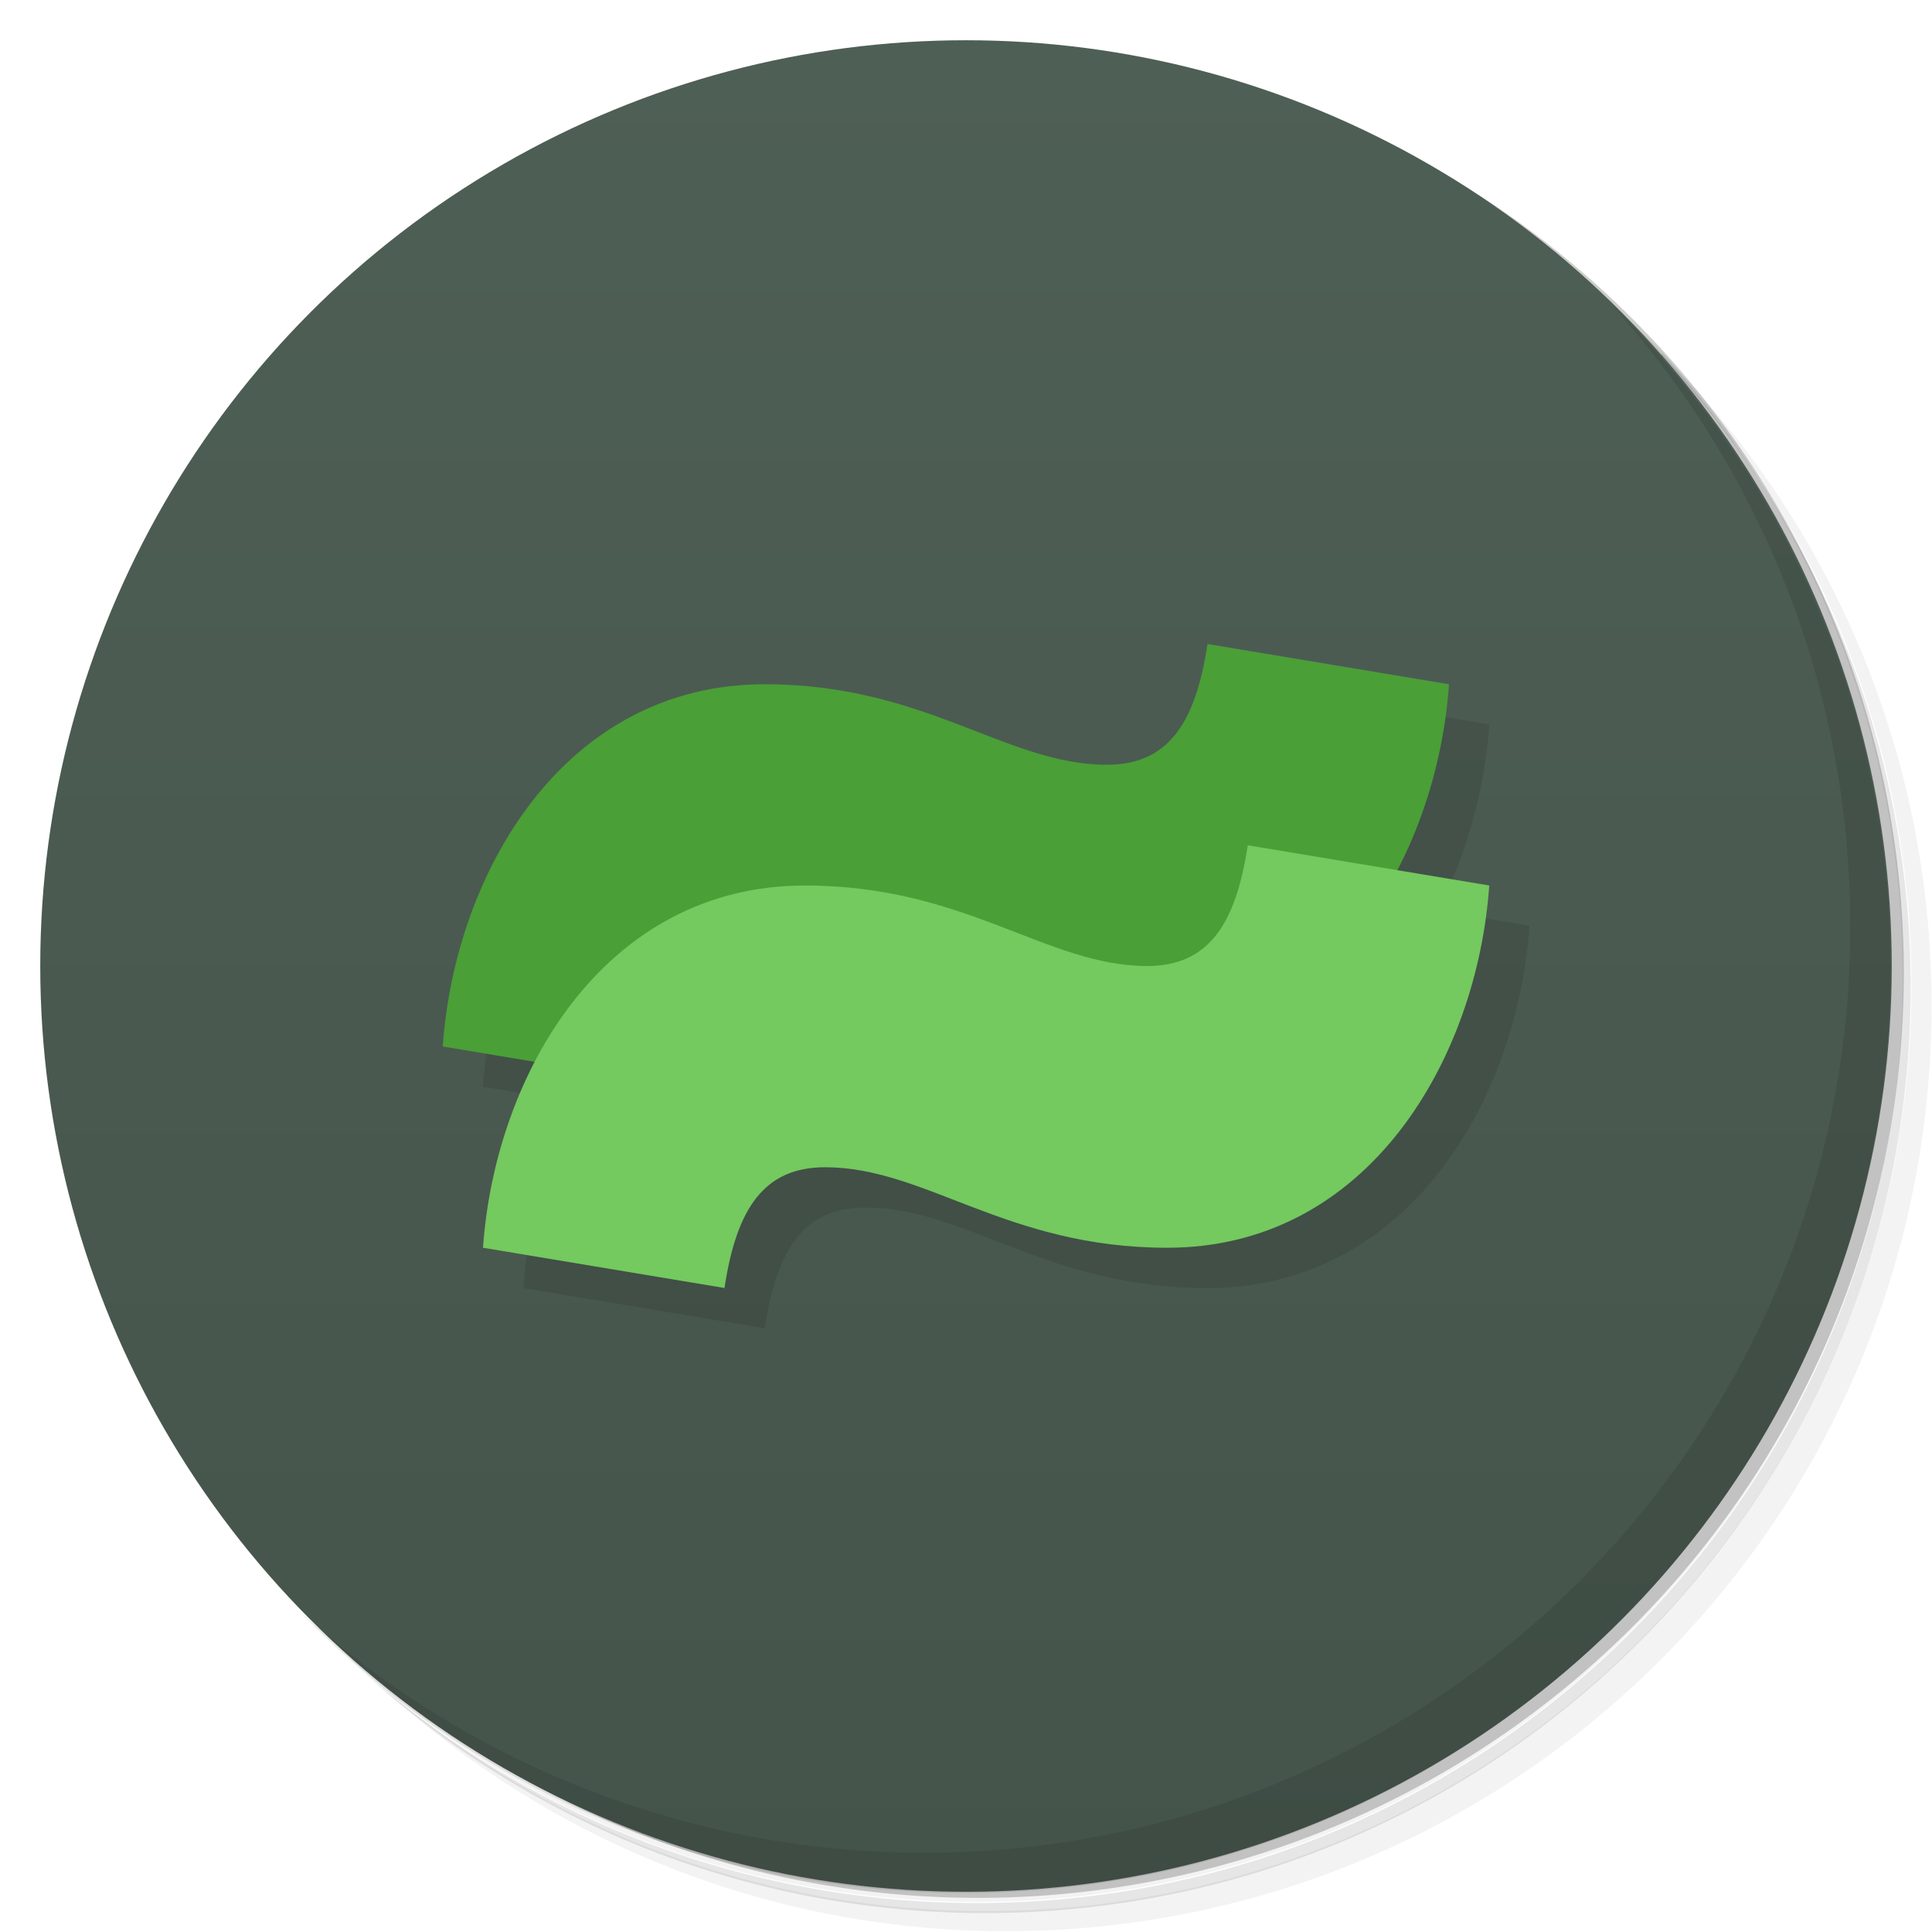 <svg version="1.1" viewBox="0 0 48 48" xmlns="http://www.w3.org/2000/svg">
 <defs>
  <linearGradient id="bg" x2="0" y1="1" y2="47" gradientUnits="userSpaceOnUse">
   <stop style="stop-color:#4e5f55" offset="0"/>
   <stop style="stop-color:#45544b" offset="1"/>
  </linearGradient>
 </defs>
 <path d="m36.3 5c5.86 4.06 9.69 10.8 9.69 18.5 0 12.4-10.1 22.5-22.5 22.5-7.67 0-14.4-3.83-18.5-9.69 1.04 1.82 2.31 3.5 3.78 4.97 4.08 3.71 9.51 5.97 15.5 5.97 12.7 0 23-10.3 23-23 0-5.95-2.26-11.4-5.97-15.5-1.47-1.48-3.15-2.74-4.97-3.78zm4.97 3.78c3.85 4.11 6.22 9.64 6.22 15.7 0 12.7-10.3 23-23 23-6.08 0-11.6-2.36-15.7-6.22 4.16 4.14 9.88 6.72 16.2 6.72 12.7 0 23-10.3 23-23 0-6.34-2.58-12.1-6.72-16.2z" style="opacity:.05"/>
 <path d="m41.3 8.78c3.71 4.08 5.97 9.51 5.97 15.5 0 12.7-10.3 23-23 23-5.95 0-11.4-2.26-15.5-5.97 4.11 3.85 9.64 6.22 15.7 6.22 12.7 0 23-10.3 23-23 0-6.08-2.36-11.6-6.22-15.7z" style="opacity:.1"/>
 <path d="m31.2 2.38c8.62 3.15 14.8 11.4 14.8 21.1 0 12.4-10.1 22.5-22.5 22.5-9.71 0-18-6.14-21.1-14.8a23 23 0 0 0 44.9-7 23 23 0 0 0-16-21.9z" style="opacity:.2"/>
 <circle cx="24" cy="24" r="23" style="fill:url(#bg)"/>
 <path d="m40 7.53c3.71 4.08 5.97 9.51 5.97 15.5 0 12.7-10.3 23-23 23-5.95 0-11.4-2.26-15.5-5.97 4.18 4.29 10 6.97 16.5 6.97 12.7 0 23-10.3 23-23 0-6.46-2.68-12.3-6.97-16.5z" style="opacity:.1"/>
 <path d="m31 17-2.5 3-8.5-2c-5 0-7.7 4.7-8 9l2.28 0.381c-0.744 1.43-1.17 3.05-1.28 4.62l6 1c0.3-2 1-3 2.5-3 2.5 0 4.5 2 8.5 2 5 0 7.7-4.7 8-9l-2.28-0.381c0.744-1.43 1.17-3.05 1.28-4.62z" style="opacity:.1"/>
 <path d="m11 26c0.3-4.3 3-9 8-9 4 0 6 2 8.5 2 1.5 0 2.2-1 2.5-3l6 1c-0.3 4.3-3 9-8 9-4 0-6-2-8.5-2-1.5 0-2.2 1-2.5 3z" style="fill:#4a9f37"/>
 <path d="m12 31c0.3-4.3 3-9 8-9 4 0 6 2 8.5 2 1.5 0 2.2-1 2.5-3l6 1c-0.3 4.3-3 9-8 9-4 0-6-2-8.5-2-1.5 0-2.2 1-2.5 3z" style="fill:#74c95f"/>
</svg>

